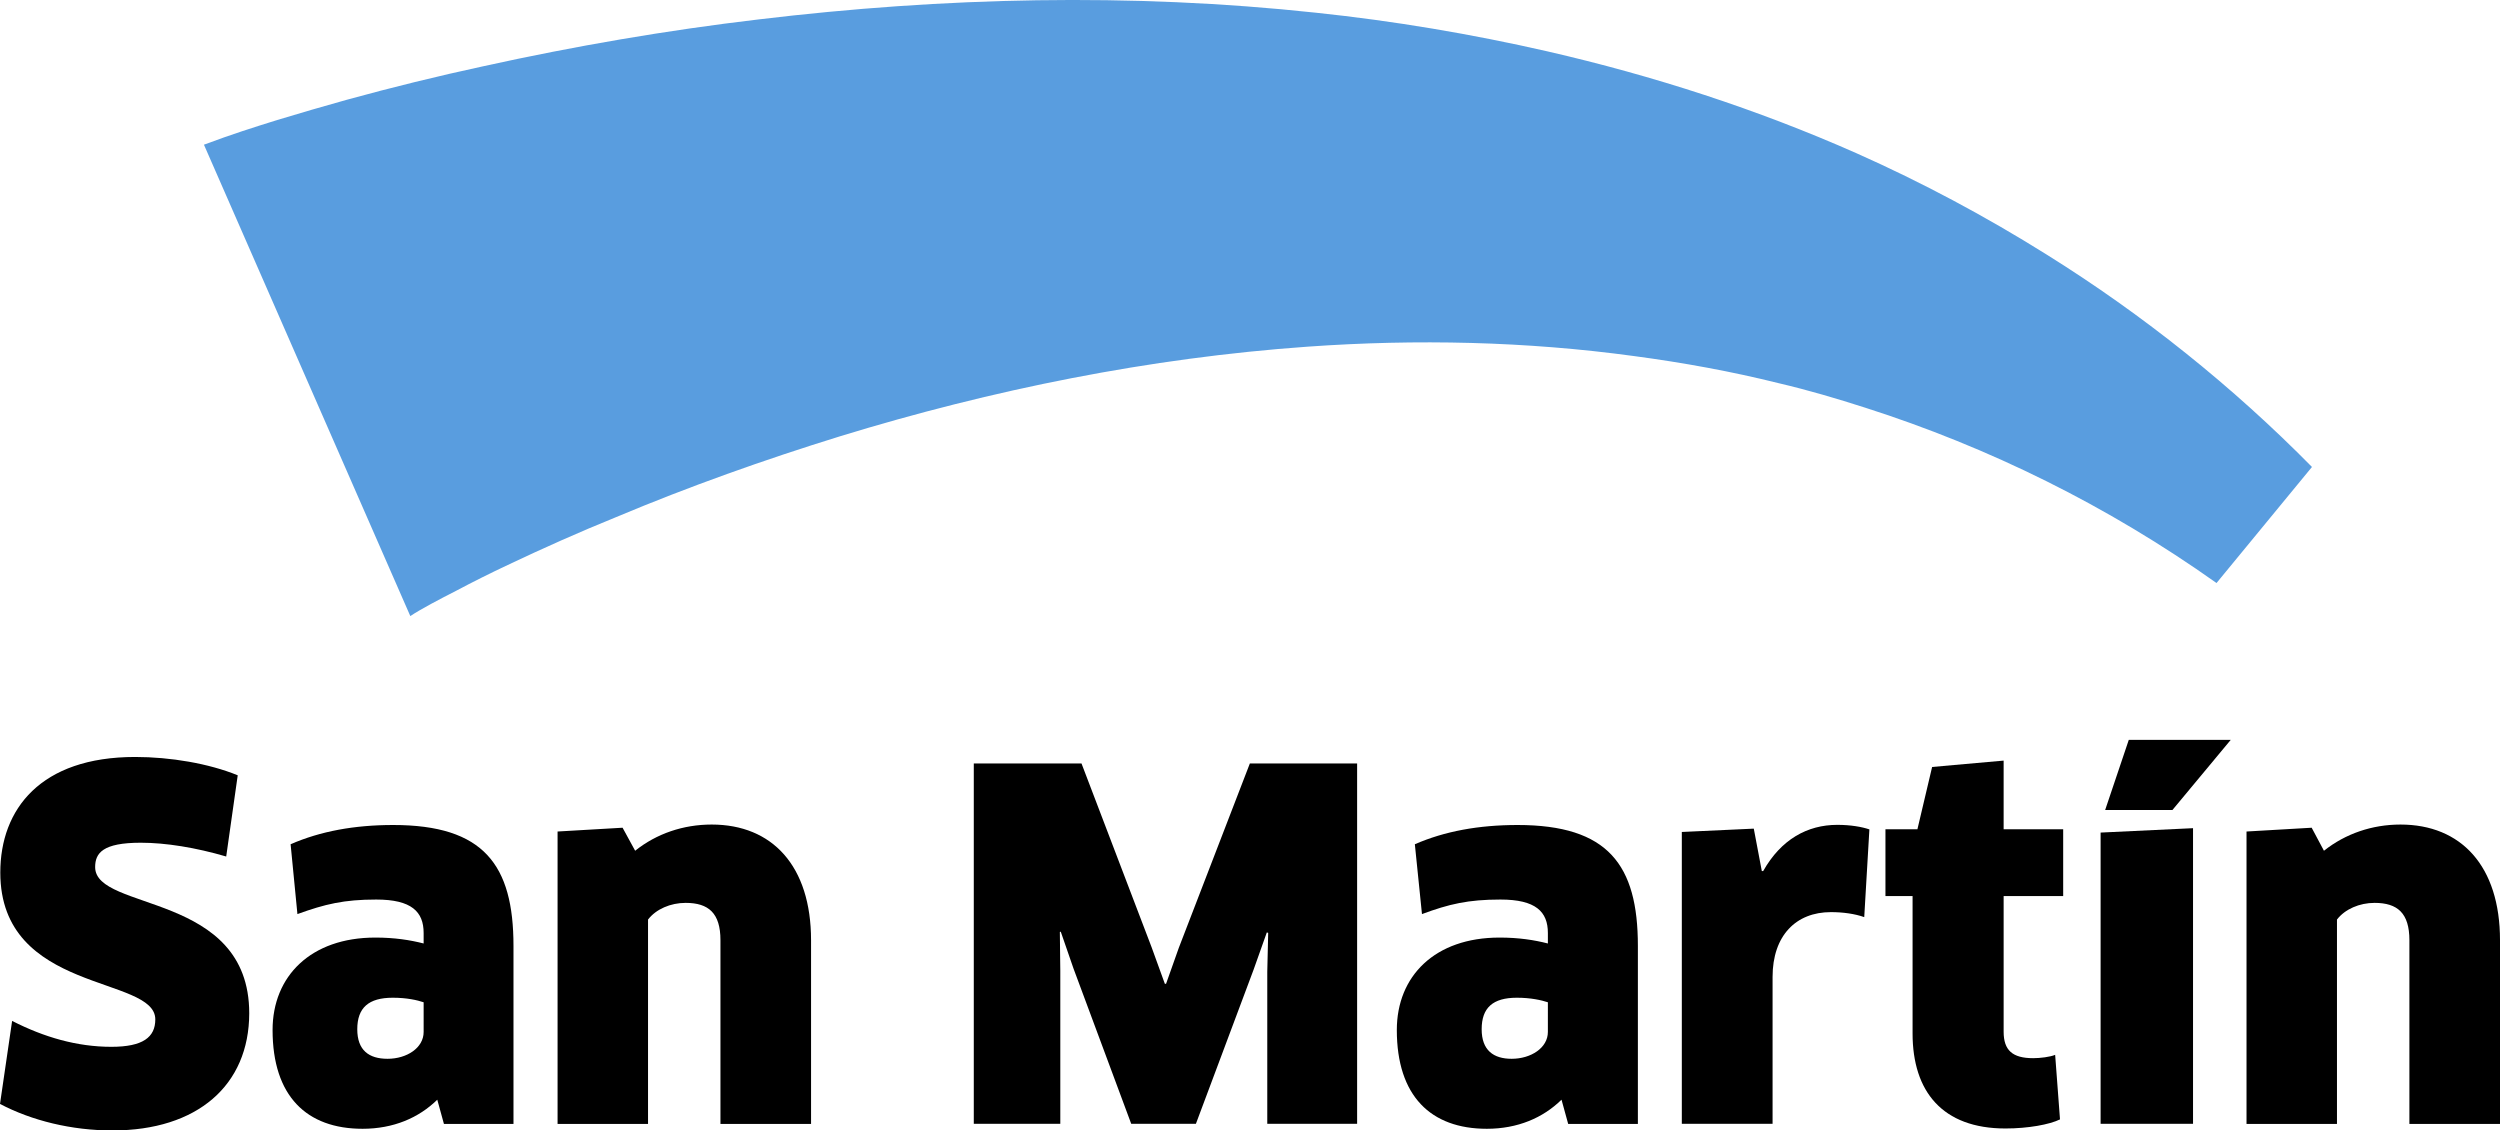 <?xml version="1.0" encoding="utf-8"?>
<!-- Generator: Adobe Illustrator 24.1.1, SVG Export Plug-In . SVG Version: 6.00 Build 0)  -->
<svg version="1.1" id="Capa_1" xmlns="http://www.w3.org/2000/svg" xmlns:xlink="http://www.w3.org/1999/xlink" x="0px" y="0px"
	 viewBox="0 0 165 74.61" style="enable-background:new 0 0 165 74.61;" xml:space="preserve">
<style type="text/css">
	.st0{fill:#599DDF;}
</style>
<g>
	<path class="st0" d="M135.06,16.79c-4.01-2.51-8.2-4.75-12.54-6.68c-6.55-2.9-13.39-5.11-20.39-6.72
		C97.1,2.24,91.98,1.38,86.86,0.84C74.6-0.48,62.25-0.18,50.08,1.28C43.99,2,37.94,3.04,31.91,4.37c-3.01,0.65-6.02,1.39-9.04,2.22
		c-1.52,0.42-3.04,0.87-4.57,1.33c-1.57,0.49-2.97,0.93-4.84,1.63l13.62,31.11c0.71-0.47,1.95-1.12,3.01-1.66
		c1.11-0.59,2.27-1.17,3.42-1.71c2.32-1.1,4.71-2.17,7.13-3.15c4.83-2.03,9.81-3.8,14.82-5.35c10.05-3.08,20.41-5.17,30.85-5.91
		c7.18-0.51,14.41-0.35,21.53,0.62c3.22,0.43,6.43,1.01,9.59,1.8c1.92,0.45,3.81,1.01,5.68,1.61c8.16,2.61,15.98,6.46,23.18,11.57
		l6.3-7.66C147.37,25.52,141.46,20.78,135.06,16.79"/>
	<path d="M7.42,74.61c-2.7,0-5.33-0.65-7.42-1.75l0.8-5.48c2.11,1.08,4.29,1.71,6.55,1.71c2.08,0,2.9-0.63,2.9-1.81
		c0-2.91-10.23-1.68-10.23-9.69c0-4.19,2.66-7.63,8.9-7.63c2.33,0,4.86,0.43,6.77,1.21l-0.76,5.36c-2.01-0.59-3.99-0.91-5.64-0.91
		c-2.52,0-3.01,0.69-3.01,1.61c0,2.94,10.17,1.62,10.17,9.65C16.44,71.63,13.03,74.61,7.42,74.61"/>
	<path d="M28.86,72.58c-1.22,1.2-2.9,1.92-4.93,1.92c-3.7,0-5.94-2.16-5.94-6.52c0-3.56,2.53-6.1,6.78-6.1
		c1.27,0,2.29,0.16,3.19,0.39v-0.69c0-1.41-0.8-2.21-3.13-2.21c-2.13,0-3.38,0.3-5.2,0.96l-0.45-4.61c1.97-0.86,4.22-1.27,6.77-1.27
		c5.98,0,7.94,2.63,7.94,7.98v11.75H29.3L28.86,72.58z M27.96,66.15c-0.42-0.14-1.1-0.3-2.04-0.3c-1.59,0-2.34,0.66-2.34,2.08
		c0,1.39,0.77,1.95,2,1.95c1.27,0,2.38-0.72,2.38-1.77V66.15z"/>
	<path d="M47.55,74.17V62.05c0-1.78-0.78-2.46-2.3-2.46c-0.99,0-1.95,0.41-2.48,1.1v13.49H36.8v-19.3l4.29-0.25l0.83,1.52
		c1.41-1.13,3.18-1.73,5.05-1.73c4,0,6.56,2.73,6.56,7.64v12.12H47.55z"/>
	<polygon points="71.38,50.39 76.01,62.53 76.88,64.93 76.96,64.93 77.8,62.56 82.49,50.39 89.57,50.39 89.57,74.17 83.64,74.17 
		83.64,64.14 83.7,61.57 83.61,61.54 82.74,63.99 78.93,74.17 74.66,74.17 70.85,63.92 70.01,61.49 69.95,61.51 69.98,64.07 
		69.98,74.17 64.27,74.17 64.27,50.39 	"/>
	<path d="M103.06,72.58c-1.22,1.2-2.9,1.92-4.93,1.92c-3.7,0-5.94-2.16-5.94-6.52c0-3.56,2.51-6.1,6.78-6.1
		c1.27,0,2.29,0.16,3.19,0.39v-0.69c0-1.41-0.8-2.21-3.13-2.21c-2.14,0-3.4,0.3-5.18,0.96l-0.47-4.61c1.97-0.86,4.22-1.27,6.78-1.27
		c5.98,0,7.94,2.63,7.94,7.98v11.75h-4.6L103.06,72.58z M102.16,66.15c-0.43-0.14-1.12-0.3-2.05-0.3c-1.58,0-2.32,0.66-2.32,2.08
		c0,1.39,0.78,1.95,1.98,1.95c1.27,0,2.39-0.72,2.39-1.77V66.15z"/>
	<path d="M111,74.17V54.91l4.75-0.22l0.53,2.8h0.09c1.18-2.09,2.92-3.05,4.89-3.05c0.88,0,1.62,0.13,2.12,0.3l-0.34,5.79
		c-0.62-0.22-1.4-0.33-2.2-0.33c-2.3,0-3.85,1.54-3.85,4.28v9.69H111z"/>
	<path d="M132.24,59.15v8.94c0,1.23,0.58,1.75,1.95,1.75c0.46,0,1.12-0.08,1.45-0.22l0.32,4.26c-0.69,0.34-2.11,0.6-3.6,0.6
		c-4.16,0-6.13-2.44-6.13-6.27v-9.07h-1.79v-4.41h2.11l0.97-4.11l4.72-0.42v4.53h3.93v4.41H132.24z"/>
	<path d="M138.64,74.17V54.95l6.1-0.29v19.51H138.64z M147.23,48.83l-3.85,4.63h-4.44l1.56-4.63H147.23z"/>
	<path d="M159.02,74.17V62.05c0-1.78-0.78-2.46-2.3-2.46c-0.99,0-1.95,0.41-2.48,1.1v13.49h-5.97v-19.3l4.3-0.25l0.81,1.52
		c1.42-1.13,3.19-1.73,5.05-1.73c4,0,6.57,2.73,6.57,7.64v12.12H159.02z"/>
</g>
</svg>
